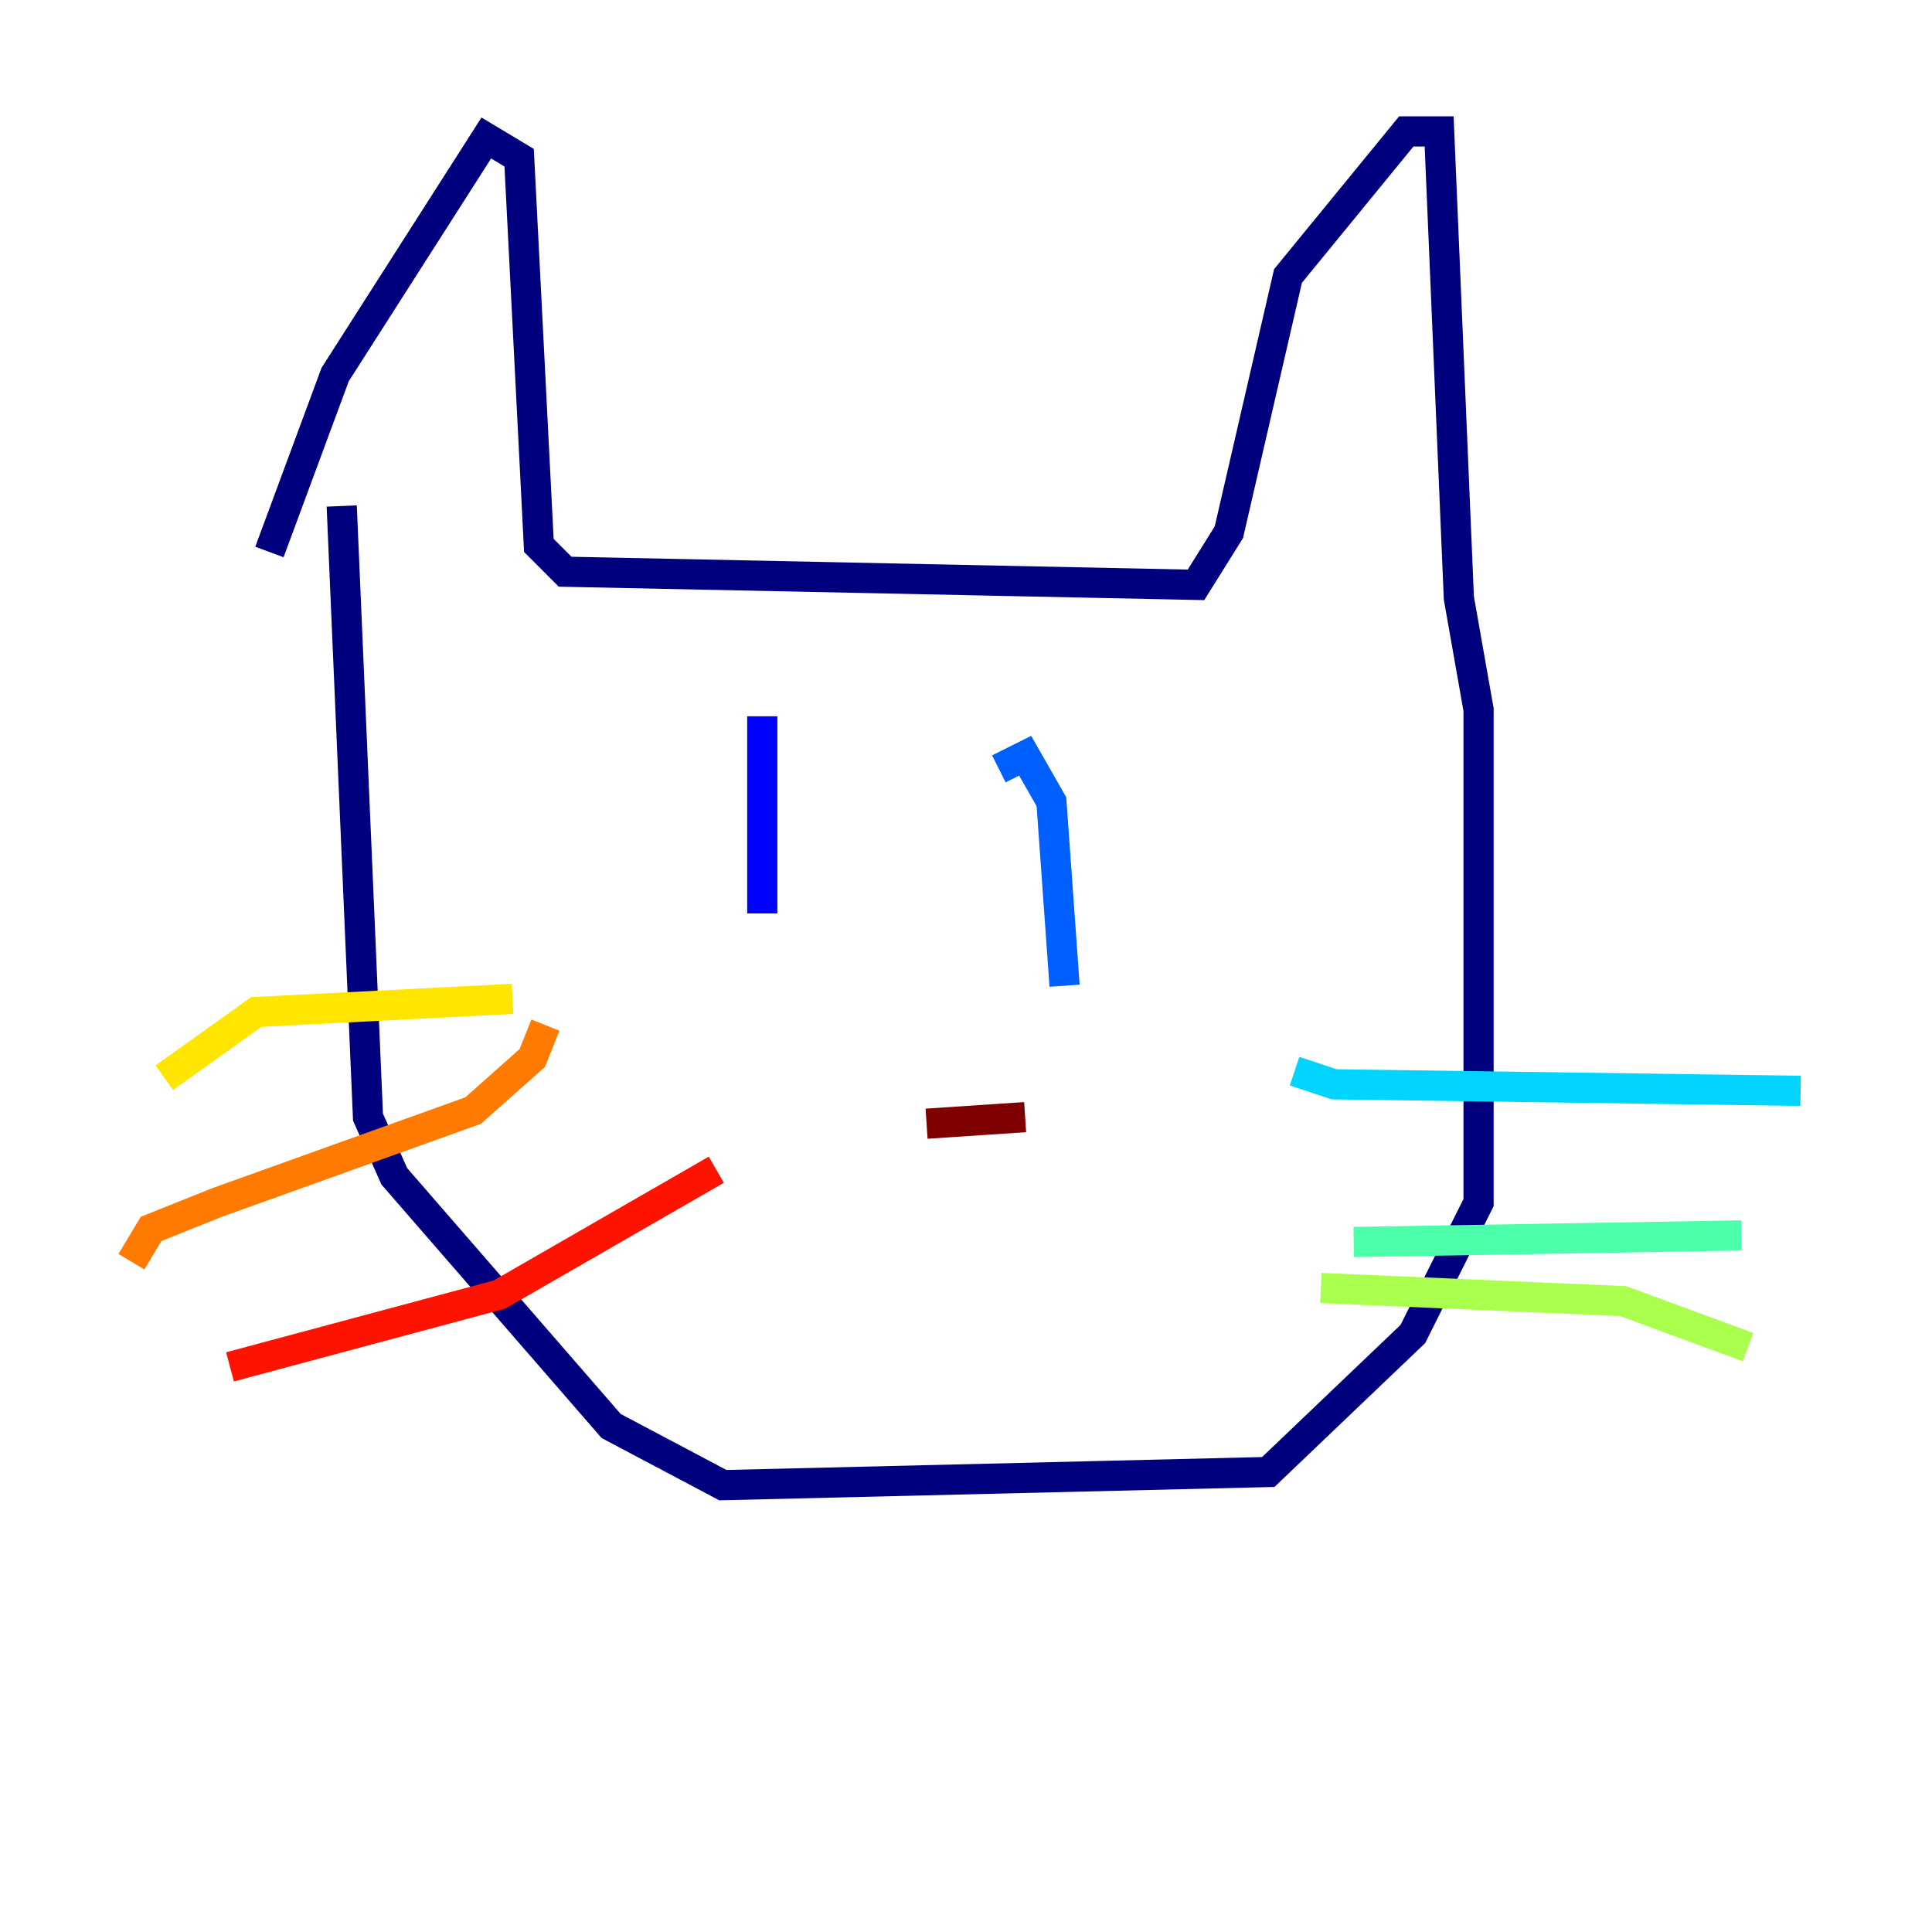 <?xml version="1.0" encoding="utf-8" ?>
<svg baseProfile="tiny" height="128" version="1.2" viewBox="0,0,128,128" width="128" xmlns="http://www.w3.org/2000/svg" xmlns:ev="http://www.w3.org/2001/xml-events" xmlns:xlink="http://www.w3.org/1999/xlink"><defs /><polyline fill="none" points="17.85,36.571 22.204,24.816 32.218,9.143 34.395,10.449 35.701,36.136 37.442,37.878 79.238,38.748 81.415,35.265 85.333,18.286 93.17,8.707 95.347,8.707 96.653,39.619 97.959,47.02 97.959,79.674 93.605,88.381 84.027,97.524 47.891,98.395 40.49,94.476 26.122,77.932 24.381,74.014 22.64,33.524" stroke="#00007f" stroke-width="2" /><polyline fill="none" points="50.503,47.456 50.503,60.517" stroke="#0000fe" stroke-width="2" /><polyline fill="none" points="66.177,50.939 67.918,50.068 69.66,53.116 70.531,65.306" stroke="#0060ff" stroke-width="2" /><polyline fill="none" points="85.769,70.966 88.381,71.837 119.293,72.272" stroke="#00d4ff" stroke-width="2" /><polyline fill="none" points="89.687,82.286 115.374,81.85" stroke="#4cffaa" stroke-width="2" /><polyline fill="none" points="87.51,85.333 107.537,86.204 115.809,89.252" stroke="#aaff4c" stroke-width="2" /><polyline fill="none" points="33.959,66.177 16.98,67.048 10.884,71.401" stroke="#ffe500" stroke-width="2" /><polyline fill="none" points="36.136,67.918 35.265,70.095 31.347,73.578 14.367,79.674 10.014,81.415 8.707,83.592" stroke="#ff7a00" stroke-width="2" /><polyline fill="none" points="47.456,77.497 33.088,85.769 15.238,90.558" stroke="#fe1200" stroke-width="2" /><polyline fill="none" points="61.388,74.449 67.918,74.014" stroke="#7f0000" stroke-width="2" /></svg>